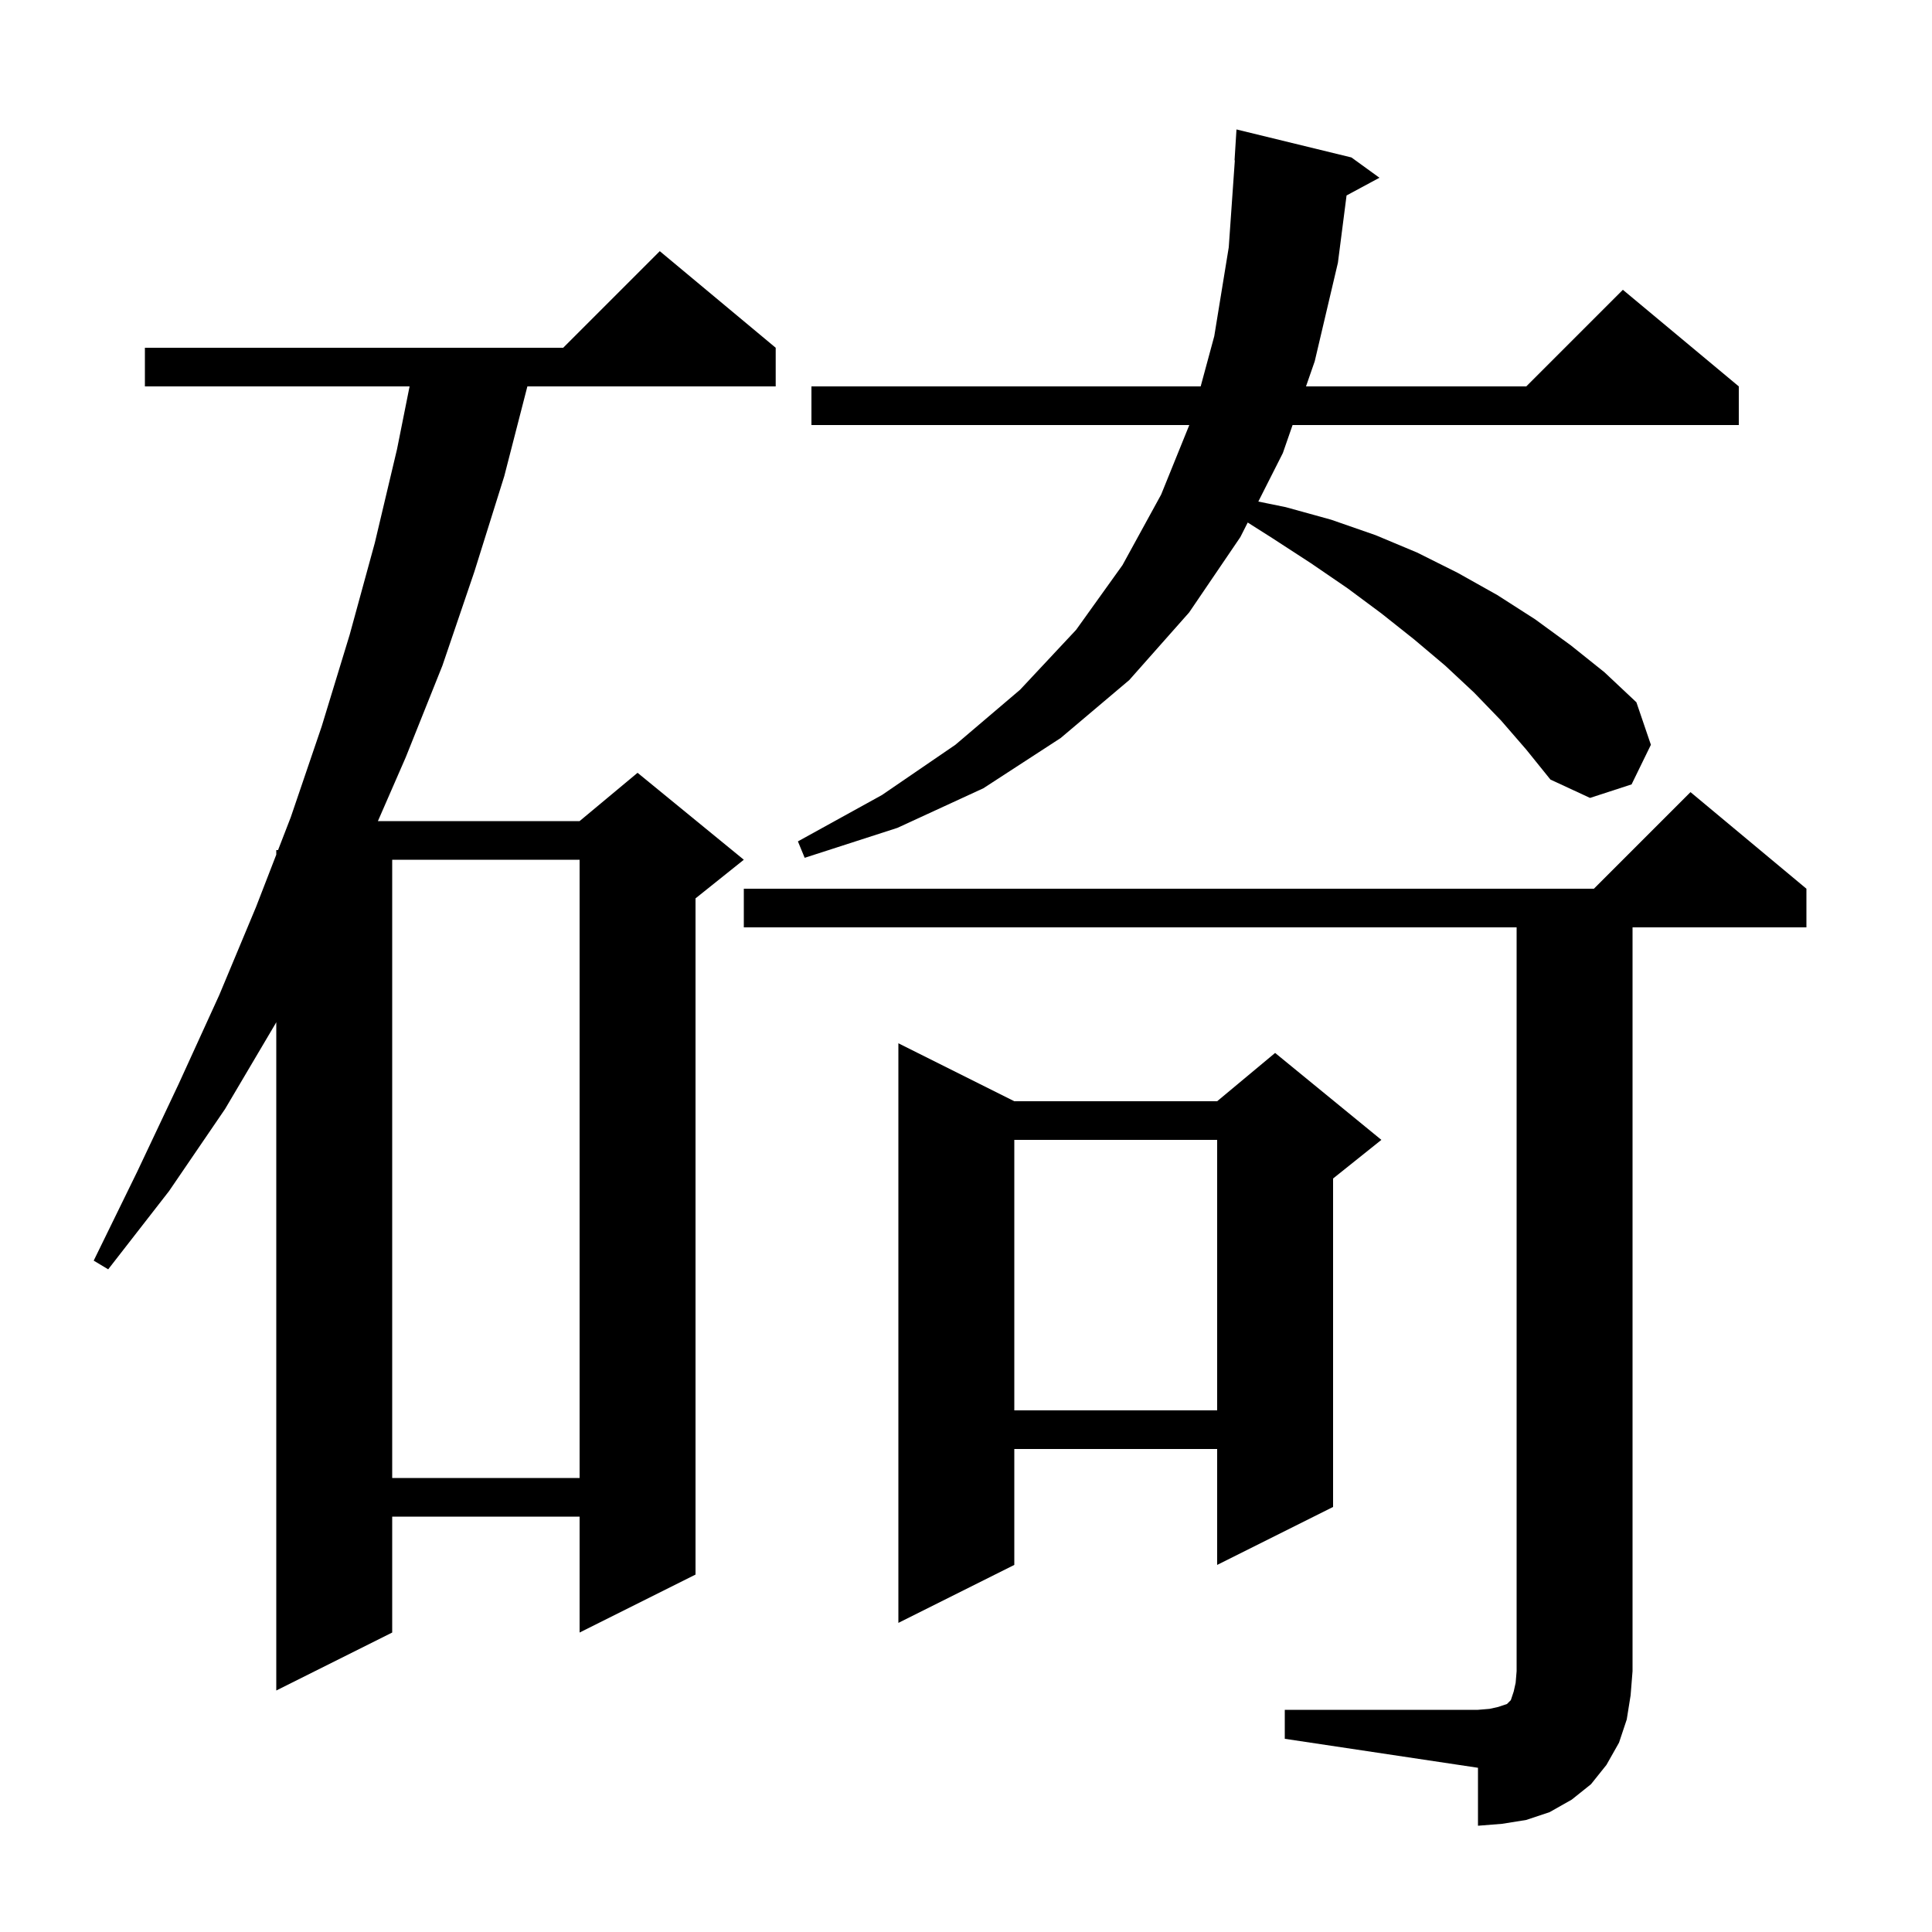 <svg xmlns="http://www.w3.org/2000/svg" xmlns:xlink="http://www.w3.org/1999/xlink" version="1.1" baseProfile="full" viewBox="0 0 200 200" width="200" height="200">
<g fill="black">
<path d="M 133.0 177.0 L 153.0 177.0 L 154.2 176.9 L 155.1 176.7 L 156.0 176.4 L 156.4 176.0 L 156.7 175.1 L 156.9 174.2 L 157.0 173.0 L 157.0 96.0 L 77.0 96.0 L 77.0 92.0 L 165.0 92.0 L 175.0 82.0 L 187.0 92.0 L 187.0 96.0 L 169.0 96.0 L 169.0 173.0 L 168.8 175.5 L 168.4 178.0 L 167.6 180.4 L 166.3 182.7 L 164.7 184.7 L 162.7 186.3 L 160.4 187.6 L 158.0 188.4 L 155.5 188.8 L 153.0 189.0 L 153.0 183.0 L 133.0 180.0 Z M 80.3 36.0 L 80.3 40.0 L 54.594 40.0 L 52.2 49.3 L 49.1 59.2 L 45.8 68.9 L 42.0 78.4 L 39.121 85.0 L 60.0 85.0 L 66.0 80.0 L 77.0 89.0 L 72.0 93.0 L 72.0 163.0 L 60.0 169.0 L 60.0 157.0 L 40.6 157.0 L 40.6 169.0 L 28.6 175.0 L 28.6 105.816 L 28.5 106.0 L 23.3 114.8 L 17.5 123.3 L 11.2 131.4 L 9.7 130.5 L 14.2 121.3 L 18.5 112.2 L 22.7 103.0 L 26.5 93.9 L 28.6 88.475 L 28.6 88.0 L 28.784 88.0 L 30.1 84.6 L 33.3 75.2 L 36.2 65.7 L 38.8 56.2 L 41.1 46.5 L 42.4 40.0 L 15.0 40.0 L 15.0 36.0 L 58.3 36.0 L 68.3 26.0 Z M 105.0 114.0 L 126.0 114.0 L 132.0 109.0 L 143.0 118.0 L 138.0 122.0 L 138.0 156.0 L 126.0 162.0 L 126.0 150.0 L 105.0 150.0 L 105.0 162.0 L 93.0 168.0 L 93.0 108.0 Z M 40.6 89.0 L 40.6 153.0 L 60.0 153.0 L 60.0 89.0 Z M 105.0 118.0 L 105.0 146.0 L 126.0 146.0 L 126.0 118.0 Z M 155.4 74.6 L 152.6 71.7 L 149.6 68.9 L 146.4 66.2 L 143.0 63.5 L 139.5 60.9 L 135.7 58.3 L 131.7 55.7 L 129.163 54.091 L 128.4 55.6 L 123.1 63.4 L 116.9 70.4 L 109.8 76.4 L 101.8 81.6 L 92.9 85.7 L 83.3 88.8 L 82.6 87.1 L 91.3 82.3 L 98.9 77.1 L 105.6 71.4 L 111.4 65.2 L 116.2 58.5 L 120.2 51.2 L 123.116 44.0 L 84.0 44.0 L 84.0 40.0 L 124.293 40.0 L 125.7 34.8 L 127.2 25.6 L 127.83 16.599 L 127.8 16.6 L 128.0 13.4 L 139.9 16.3 L 142.8 18.4 L 139.395 20.234 L 138.5 27.2 L 136.1 37.4 L 135.197 40.0 L 158.0 40.0 L 168.0 30.0 L 180.0 40.0 L 180.0 44.0 L 133.807 44.0 L 132.8 46.9 L 130.261 51.921 L 133.1 52.5 L 137.8 53.8 L 142.4 55.4 L 146.7 57.2 L 150.9 59.3 L 155.0 61.6 L 158.9 64.1 L 162.6 66.8 L 166.1 69.6 L 169.4 72.7 L 170.9 77.1 L 168.9 81.2 L 164.6 82.6 L 160.5 80.7 L 158.0 77.6 Z " />
</g>
</svg>
